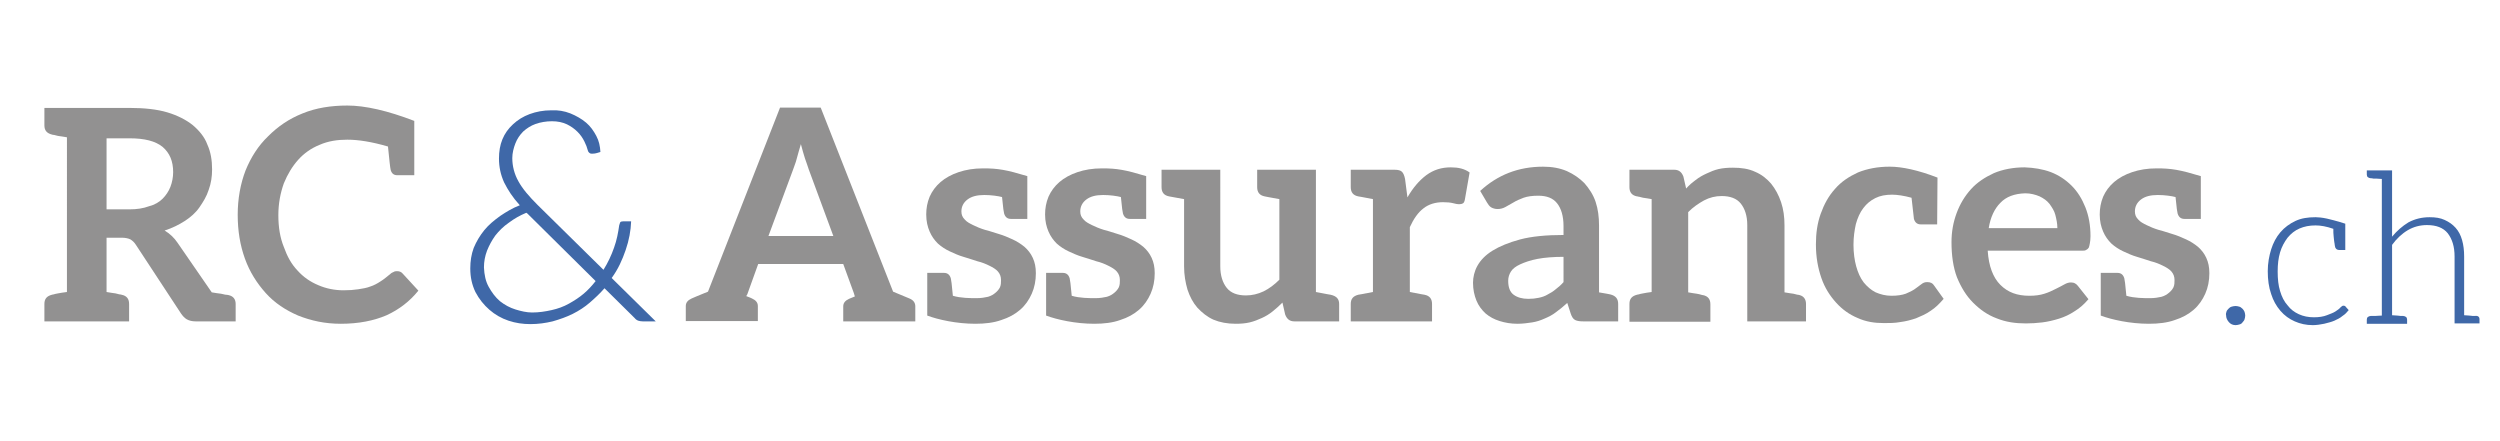 <?xml version="1.0" encoding="utf-8"?>
<!-- Generator: Adobe Illustrator 23.0.1, SVG Export Plug-In . SVG Version: 6.00 Build 0)  -->
<svg version="1.1" xmlns="http://www.w3.org/2000/svg" xmlns:xlink="http://www.w3.org/1999/xlink" x="0px" y="0px"
	 viewBox="0 0 732 129" style="enable-background:new 0 0 732 129;" xml:space="preserve">
<style type="text/css">
	.st0{display:none;}
	.st1{display:inline;}
	.st2{fill:none;}
	.st3{enable-background:new    ;}
	.st4{fill:#0C416E;}
	.st5{fill:#929191;}
	.st6{fill:#3F68A8;}
</style>
<g id="Calque_1" class="st0">
	<g id="Calque_1_-_copie" class="st1">
		<rect x="30" y="25" class="st2" width="711" height="113"/>
		<g class="st3">
			<path class="st4" d="M39.3,31.8h21.1c13.8,0,23.7,4.9,23.7,19c0,10.5-6,16.9-15.2,19.2L86,99.4h-9.7L60.1,70.8H47.8v28.5h-8.5
				V31.8z M59.1,63.8c10.5,0,16.4-4.3,16.4-13.1c0-8.9-5.9-12.1-16.4-12.1H47.8v25.1H59.1z"/>
			<path class="st4" d="M94,65.6c0-21.7,12.8-35,30-35c8.2,0,14.6,3.9,18.5,8.3l-4.6,5.6c-3.6-3.8-8-6.4-13.8-6.4
				c-12.8,0-21.2,10.5-21.2,27.3c0,17,8.1,27.7,20.9,27.7c6.5,0,11.3-2.9,15.7-7.6l4.7,5.4c-5.4,6.2-11.9,9.8-20.7,9.8
				C106.5,100.6,94,87.6,94,65.6z"/>
		</g>
		<g class="st3">
			<path class="st4" d="M172.7,31.4h2.9l24.3,68h-3.5L188,75.1h-27.7l-8.5,24.3h-3.3L172.7,31.4z M161.3,72.2H187l-4.7-13.6
				c-2.9-8.2-5.4-15.2-7.8-23.7H174c-2.5,8.4-4.9,15.5-7.8,23.7L161.3,72.2z"/>
			<path class="st4" d="M205.9,90.3l2.3-2.3c4.9,5.8,12.2,9.5,20.4,9.5c10.9,0,17.9-6,17.9-14.6c0-9.1-5.8-11.9-12.6-15l-10.5-4.7
				c-5.8-2.6-13.8-6.6-13.8-16.7c0-9.7,8.2-16.3,19.2-16.3c8.2,0,14.6,3.8,18.5,8l-2.1,2.3c-3.9-4.3-9.5-7.2-16.5-7.2
				c-9.5,0-15.9,5.2-15.9,13c0,8.4,7.1,11.6,11.9,13.8l10.5,4.7c7.5,3.4,14.4,7.4,14.4,17.9c0,10.3-8.4,17.9-21.2,17.9
				C218.5,100.6,211.1,96.3,205.9,90.3z"/>
			<path class="st4" d="M258,90.3l2.3-2.3c4.9,5.8,12.2,9.5,20.4,9.5c10.9,0,17.9-6,17.9-14.6c0-9.1-5.8-11.9-12.6-15l-10.5-4.7
				c-5.8-2.6-13.8-6.6-13.8-16.7c0-9.7,8.2-16.3,19.2-16.3c8.2,0,14.6,3.8,18.5,8l-2.1,2.3c-3.9-4.3-9.5-7.2-16.5-7.2
				c-9.5,0-15.9,5.2-15.9,13c0,8.4,7.1,11.6,11.9,13.8l10.5,4.7c7.5,3.4,14.4,7.4,14.4,17.9c0,10.3-8.4,17.9-21.2,17.9
				C270.6,100.6,263.2,96.3,258,90.3z"/>
			<path class="st4" d="M316.3,74V31.4h3.3v41.8c0,18.7,9.1,24.3,19,24.3c10.1,0,19.4-5.6,19.4-24.3V31.4h3.1V74
				c0,21-11.5,26.6-22.5,26.6S316.3,95,316.3,74z"/>
			<path class="st4" d="M381.4,31.4h18.7c13.4,0,21.8,4.9,21.8,17.5c0,10.8-7,17.1-18.3,18.1L423,99.4h-3.9L400,67.2h-15.2v32.1
				h-3.3L381.4,31.4L381.4,31.4z M398.9,64.3c12.6,0,19.6-4.9,19.6-15.5c0-10.7-7-14.6-19.6-14.6h-14.2v30.1H398.9z"/>
			<path class="st4" d="M451.5,31.4h2.9l24.3,68h-3.5l-8.4-24.3H439l-8.5,24.3h-3.3L451.5,31.4z M440,72.2h25.6l-4.7-13.6
				c-2.9-8.2-5.4-15.2-7.8-23.7h-0.4c-2.5,8.4-4.9,15.5-7.8,23.7L440,72.2z"/>
			<path class="st4" d="M490,31.4h3.5l30.1,49.9l7.8,13.4h0.4c-0.2-6.6-0.4-12.8-0.4-19.2V31.4h3.1v68H531l-30.1-49.9l-7.8-13.4
				h-0.4c0.2,6.4,0.4,12.2,0.4,18.5v44.7H490L490,31.4L490,31.4z"/>
			<path class="st4" d="M550.5,65.2c0-21.4,11.3-35,28.6-35c7.8,0,13.8,3.9,17.3,8l-2.1,2.3c-3.7-4.3-8.9-7.2-15.2-7.2
				c-15.7,0-25.1,12.4-25.1,31.9s9.5,32.3,24.7,32.3c7.2,0,12.6-2.9,17.7-8.7l2.1,2.1c-5.2,6-11.1,9.7-20,9.7
				C561.9,100.6,550.5,86.6,550.5,65.2z"/>
			<path class="st4" d="M613,31.4h36.5v2.9h-33.2v27.4h27.8v2.9h-27.8v31.9h34.2v2.9H613V31.4z"/>
			<path class="st4" d="M660.1,90.3l2.3-2.3c4.9,5.8,12.2,9.5,20.4,9.5c10.9,0,17.9-6,17.9-14.6c0-9.1-5.8-11.9-12.6-15l-10.5-4.7
				c-5.8-2.6-13.8-6.6-13.8-16.7c0-9.7,8.2-16.3,19.2-16.3c8.2,0,14.6,3.8,18.5,8l-2.1,2.3c-3.9-4.3-9.5-7.2-16.5-7.2
				c-9.5,0-15.9,5.2-15.9,13c0,8.4,7.1,11.6,11.9,13.8l10.5,4.7c7.5,3.4,14.4,7.4,14.4,17.9c0,10.3-8.4,17.9-21.2,17.9
				C672.7,100.6,665.3,96.3,660.1,90.3z"/>
		</g>
	</g>
</g>
<g id="Calque_2">
	<g>
		<g>
			<path class="st5" d="M69,89v5.1h-1.2h-5.4h-5.1c-1,0-1.9-0.2-2.6-0.6c-0.7-0.4-1.2-1-1.7-1.7L39.8,71.7c-0.5-0.8-1-1.2-1.6-1.6
				c-0.6-0.3-1.5-0.5-2.6-0.5h-4.4v15.9c1,0.2,2,0.3,2.6,0.4c0.6,0.1,1,0.3,1.3,0.3c0.3,0,0.4,0.1,0.5,0.1c1.5,0.3,2.2,1.2,2.2,2.7
				v5.1h-6.6H19.6H13V89c0-1.5,0.7-2.3,2.2-2.7c0.1,0,0.3-0.1,0.5-0.1c0.3-0.1,0.7-0.2,1.3-0.3s1.6-0.3,2.6-0.4V40.2
				c-1-0.2-2-0.3-2.6-0.4c-0.6-0.1-1-0.3-1.3-0.3c-0.3,0-0.4-0.1-0.5-0.1C13.7,39,13,38.2,13,36.7v-5.1h6.6H38c4.2,0,8,0.4,11,1.3
				c3,0.9,5.5,2.2,7.4,3.7c1.9,1.6,3.5,3.5,4.3,5.7c1,2.2,1.4,4.6,1.4,7.3c0,2.1-0.3,4.1-1,6c-0.6,1.9-1.6,3.5-2.7,5.1
				c-1.1,1.6-2.6,2.9-4.3,4c-1.7,1.1-3.7,2.1-5.9,2.8c1.5,0.9,2.8,2.1,3.8,3.6L62,85.6c1,0.2,2,0.3,2.7,0.4c0.7,0.1,1.1,0.3,1.5,0.3
				s0.6,0.1,0.7,0.1C68.3,86.7,69,87.6,69,89z M47.6,58.2c1-1,1.8-2.2,2.3-3.5c0.5-1.3,0.8-2.8,0.8-4.3c0-3.2-1-5.6-3.1-7.4
				c-2.1-1.7-5.3-2.5-9.6-2.5h-6.8v20.8h6.7c2.2,0,4.1-0.3,5.7-0.9C45.2,60,46.6,59.2,47.6,58.2z"/>
			<path class="st5" d="M114.4,49.8c-0.2-0.8-0.4-3.1-0.8-6.9c-4.8-1.4-8.7-2-11.9-2c-2.9,0-5.6,0.4-8.1,1.5c-2.5,1-4.6,2.5-6.3,4.4
				c-1.7,1.9-3.1,4.2-4.2,6.9c-1,2.8-1.6,5.9-1.6,9.3c0,3.5,0.5,6.6,1.6,9.3c1,2.8,2.2,5,4,6.9c1.7,1.9,3.7,3.3,6.1,4.3
				c2.3,1,4.8,1.5,7.4,1.5c1.6,0,3-0.1,4.3-0.3c1.3-0.2,2.5-0.4,3.5-0.8c1-0.3,2.1-0.9,3-1.5c1-0.6,1.9-1.4,2.9-2.2
				c0.3-0.3,0.6-0.4,1-0.6c0.3-0.2,0.7-0.2,1-0.2c0.6,0,1.2,0.2,1.6,0.7l4.6,5c-2.5,3.1-5.6,5.5-9.3,7.2c-3.7,1.6-8.2,2.5-13.4,2.5
				c-4.7,0-8.7-0.9-12.5-2.4c-3.7-1.6-6.9-3.7-9.5-6.6c-2.6-2.9-4.7-6.2-6.1-10.1c-1.4-3.9-2.1-8.1-2.1-12.8c0-4.7,0.8-9.1,2.3-13
				c1.6-3.9,3.7-7.2,6.6-10c2.9-2.9,6.1-5.1,10.1-6.7c3.9-1.6,8.3-2.3,13.1-2.3c5.2,0,11.8,1.5,19.6,4.5v15.9h-5
				C115.3,51.3,114.7,50.8,114.4,49.8z"/>
		</g>
		<g>
			<g>
				<path class="st5" d="M268,89.7v4.4h-3h-6.7h-1.5H256h-9.1v-4.4c0-1,0.6-1.7,1.7-2.2c0.2-0.1,0.8-0.3,1.7-0.7l-0.3-1l-3.1-8.5
					H222l-3.2,8.9l-0.3,0.5c1,0.4,1.6,0.6,1.7,0.7c1.1,0.5,1.7,1.2,1.7,2.2v4.4h-9h-0.9h-1.4h-6.8h-3v-4.4c0-1,0.6-1.7,1.7-2.2
					c0.4-0.2,2.1-0.9,4.8-2l21.1-53.9h11.9l21.2,53.9c2.7,1.1,4.3,1.8,4.8,2C267.5,87.9,268,88.7,268,89.7z M225,69.1H244l-7.2-19.5
					c-0.3-1-0.7-2-1.1-3.2c-0.4-1.2-0.8-2.7-1.2-4.2c-0.4,1.5-0.9,2.9-1.2,4.2c-0.3,1.3-0.8,2.3-1.1,3.3L225,69.1z"/>
				<path class="st5" d="M303.3,80c0,2.2-0.4,4.2-1.2,6c-0.8,1.8-1.9,3.4-3.4,4.7s-3.3,2.3-5.5,3c-2.2,0.8-4.8,1.1-7.6,1.1
					c-5.5,0-10.9-1.2-14.1-2.4v-4.3v-8.2h0.4h1h3.5c1.1,0,1.7,0.6,2,1.6c0.1,0.4,0.3,1.6,0.6,5.1c2.3,0.7,5.1,0.7,7,0.7
					c1.3,0,2.4-0.2,3.3-0.4c1-0.3,1.6-0.7,2.2-1.2c0.6-0.5,1-1,1.3-1.6c0.3-0.7,0.3-1.4,0.3-2.1c0-1-0.3-1.8-0.9-2.5
					c-0.6-0.7-1.5-1.2-2.5-1.7c-1-0.5-2.2-1-3.5-1.3c-1.3-0.4-2.7-0.9-4.1-1.3c-1.4-0.4-2.7-1-4-1.6c-1.3-0.6-2.5-1.4-3.5-2.3
					c-1-1-1.8-2.1-2.4-3.5c-0.6-1.4-1-3-1-5c0-1.8,0.3-3.5,1-5.2c0.7-1.6,1.8-3.1,3.2-4.3c1.4-1.2,3.2-2.2,5.3-2.9
					c2.1-0.7,4.4-1.1,7.2-1.1c4.3,0,6.7,0.4,13,2.3h-0.1v12.5h-0.3h-1h-3.5c-1.1,0-1.7-0.6-2-1.6c-0.1-0.4-0.3-1.5-0.6-4.8
					c-1.1-0.3-3.2-0.6-5.2-0.6c-2.1,0-3.7,0.4-4.9,1.3c-1.2,0.9-1.8,2.1-1.8,3.5c0,1,0.3,1.7,1,2.4c0.6,0.7,1.4,1.1,2.4,1.6
					c1,0.5,2.2,1,3.5,1.4c1.3,0.3,2.6,0.8,4,1.2c1.4,0.4,2.8,1,4.1,1.6c1.3,0.6,2.4,1.3,3.5,2.2c1,0.9,1.8,1.9,2.4,3.2
					C303,76.8,303.3,78.2,303.3,80z"/>
				<path class="st5" d="M338.1,80c0,2.2-0.4,4.2-1.2,6c-0.8,1.8-1.9,3.4-3.4,4.7c-1.5,1.3-3.3,2.3-5.5,3c-2.2,0.8-4.8,1.1-7.6,1.1
					c-5.5,0-10.9-1.2-14.1-2.4v-4.3v-8.2h0.4h1h3.5c1.1,0,1.7,0.6,2,1.6c0.1,0.4,0.3,1.6,0.6,5.1c2.3,0.7,5.1,0.7,7,0.7
					c1.3,0,2.4-0.2,3.3-0.4c1-0.3,1.6-0.7,2.2-1.2c0.6-0.5,1-1,1.3-1.6c0.3-0.7,0.3-1.4,0.3-2.1c0-1-0.3-1.8-0.9-2.5
					c-0.6-0.7-1.5-1.2-2.5-1.7c-1-0.5-2.2-1-3.5-1.3c-1.3-0.4-2.7-0.9-4.1-1.3c-1.4-0.4-2.7-1-4-1.6c-1.3-0.6-2.5-1.4-3.5-2.3
					c-1-1-1.8-2.1-2.4-3.5c-0.6-1.4-1-3-1-5c0-1.8,0.3-3.5,1-5.2c0.7-1.6,1.8-3.1,3.2-4.3c1.4-1.2,3.2-2.2,5.3-2.9
					c2.1-0.7,4.4-1.1,7.2-1.1c4.3,0,6.7,0.4,13,2.3h-0.1v12.5h-0.3h-1h-3.5c-1.1,0-1.7-0.6-2-1.6c-0.1-0.4-0.3-1.5-0.6-4.8
					c-1.1-0.3-3.2-0.6-5.2-0.6c-2.1,0-3.7,0.4-4.9,1.3c-1.2,0.9-1.8,2.1-1.8,3.5c0,1,0.3,1.7,1,2.4c0.6,0.7,1.4,1.1,2.4,1.6
					c1,0.5,2.2,1,3.5,1.4c1.3,0.3,2.6,0.8,4,1.2c1.4,0.4,2.8,1,4.1,1.6c1.3,0.6,2.4,1.3,3.5,2.2c1,0.9,1.8,1.9,2.4,3.2
					C337.8,76.8,338.1,78.2,338.1,80z"/>
				<path class="st5" d="M392.1,89v5.1h-6.5H379c-1.4,0-2.2-0.7-2.7-2l-0.8-3.5c-1,1-1.9,1.8-2.9,2.6c-1,0.8-2,1.4-3.1,1.9
					c-1.1,0.5-2.3,1-3.6,1.3c-1.3,0.3-2.6,0.4-4.1,0.4c-2.4,0-4.6-0.4-6.5-1.2c-1.8-0.8-3.4-2.1-4.7-3.5c-1.3-1.5-2.2-3.2-2.9-5.3
					c-0.6-2.1-1-4.3-1-6.8V58.3c-3.7-0.7-3.7-0.7-4.4-0.8c-1.5-0.3-2.2-1.2-2.2-2.7v-5.1h6.6h10.6V78c0,2.7,0.7,4.8,1.9,6.3
					c1.2,1.5,3.1,2.2,5.6,2.2c1.8,0,3.5-0.4,5.2-1.2c1.6-0.8,3.1-1.9,4.6-3.4V58.3c-3.6-0.6-3.6-0.7-4.3-0.8
					c-1.5-0.3-2.2-1.2-2.2-2.7v-5.1h6.5h10.7v35.8c3.7,0.7,3.6,0.7,4.3,0.8C391.4,86.7,392.1,87.6,392.1,89z"/>
				<path class="st5" d="M430.3,50.5l-1.4,8c-0.1,0.5-0.3,0.9-0.5,1c-0.3,0.2-0.7,0.3-1.2,0.3c-0.4,0-1-0.1-1.7-0.3
					c-0.8-0.2-1.8-0.3-3-0.3c-2.2,0-4.2,0.6-5.7,1.8c-1.6,1.2-2.9,3.1-4,5.5v19c3.7,0.7,3.6,0.7,4.3,0.8c1.5,0.3,2.2,1.2,2.2,2.7
					v5.1h-6.5H402h-6.5V89c0-1.5,0.7-2.3,2.2-2.7c0.7-0.1,0.6-0.1,4.3-0.8V58.3c-3.7-0.7-3.6-0.7-4.3-0.8c-1.5-0.3-2.2-1.2-2.2-2.7
					v-5.1h6.5h6.3c1.1,0,1.8,0.2,2.2,0.6c0.4,0.4,0.7,1.1,0.9,2.1l0.7,5.4c1.6-2.8,3.4-4.9,5.5-6.5c2.2-1.6,4.5-2.3,7.2-2.3
					C427,49,428.8,49.4,430.3,50.5z"/>
				<path class="st5" d="M473.8,89v5.1h-5.5h-1.1h-3.6c-1,0-1.8-0.1-2.4-0.4c-0.6-0.3-1-1-1.3-1.9l-1-3.1c-1.1,1-2.2,1.9-3.3,2.7
					c-1,0.8-2.2,1.4-3.4,1.9c-1.1,0.5-2.3,0.9-3.6,1.1s-2.8,0.4-4.3,0.4c-1.9,0-3.6-0.3-5.2-0.8c-1.6-0.5-2.9-1.2-4.1-2.2
					c-1.1-1-2.1-2.3-2.7-3.8c-0.6-1.5-1-3.2-1-5.2c0-1.6,0.4-3.4,1.3-5c0.9-1.6,2.3-3.1,4.4-4.4c2.1-1.3,4.8-2.4,8.1-3.3
					c3.4-0.9,7.7-1.3,12.7-1.3v-2.6c0-3-0.7-5.2-1.9-6.7c-1.2-1.5-3-2.2-5.5-2.2c-1.7,0-3.2,0.2-4.3,0.6c-1.1,0.4-2.2,0.9-3,1.4
					c-0.9,0.5-1.6,0.9-2.3,1.3c-0.7,0.4-1.5,0.6-2.3,0.6c-0.7,0-1.4-0.2-1.9-0.5c-0.5-0.3-0.9-0.9-1.2-1.4l-2-3.4
					c5.1-4.7,11.2-7.1,18.4-7.1c2.6,0,4.9,0.4,7,1.3c2,0.9,3.7,2.1,5.1,3.5c1.4,1.6,2.6,3.4,3.3,5.5s1,4.4,1,6.9v19.6
					c1,0.2,1.8,0.3,2.3,0.4c0.5,0.1,0.9,0.2,1,0.2C473.1,86.6,473.8,87.5,473.8,89z M458,75.2c-3.1,0-5.7,0.2-7.8,0.6
					c-2.1,0.4-3.8,1-5.1,1.6c-1.3,0.6-2.2,1.3-2.7,2.1c-0.5,0.8-0.8,1.7-0.8,2.7c0,1.9,0.5,3.3,1.6,4.1c1.1,0.8,2.5,1.2,4.3,1.2
					c1.1,0,2.1-0.1,3-0.3c1-0.2,1.9-0.5,2.7-1c0.8-0.4,1.6-0.9,2.3-1.5c0.8-0.6,1.6-1.3,2.3-2.1V75.2z"/>
				<path class="st5" d="M528.8,89v5.1h-6.6h-10.6V65.9c0-2.7-0.7-4.8-1.9-6.3c-1.2-1.5-3.1-2.2-5.6-2.2c-1.8,0-3.5,0.4-5.2,1.3
					c-1.6,0.9-3.1,1.9-4.6,3.4v23.5c1,0.2,1.9,0.3,2.5,0.4c0.6,0.1,1,0.2,1.3,0.3s0.4,0.1,0.5,0.1c1.5,0.3,2.2,1.2,2.2,2.7v5.1h-6.5
					h-10.7h-6.5V89c0-1.5,0.7-2.3,2.2-2.7c0.1,0,0.3-0.1,0.5-0.1c0.3-0.1,0.7-0.2,1.3-0.3s1.5-0.3,2.5-0.4V58.3
					c-1-0.2-1.9-0.3-2.5-0.4s-1-0.3-1.3-0.3c-0.3-0.1-0.4-0.1-0.5-0.1c-1.5-0.3-2.2-1.2-2.2-2.7v-5.1h6.5h6.6c1.4,0,2.2,0.7,2.7,2
					l0.8,3.5c0.9-1,1.7-1.7,2.8-2.5c1-0.8,2.1-1.4,3.2-1.9c1.1-0.5,2.2-1,3.5-1.3c1.3-0.3,2.7-0.4,4.2-0.4c2.4,0,4.6,0.3,6.5,1.2
					c1.9,0.8,3.4,2,4.7,3.5c1.2,1.5,2.2,3.3,2.9,5.4s1,4.3,1,6.8v19.6c1,0.2,2,0.3,2.6,0.4c0.6,0.1,1,0.3,1.3,0.3
					c0.3,0,0.4,0.1,0.5,0.1C528.1,86.7,528.8,87.6,528.8,89z"/>
				<path class="st5" d="M569.1,87.5c-1.2,1.4-2.4,2.6-3.8,3.5c-1.4,1-2.9,1.6-4.3,2.2c-1.5,0.5-3,0.9-4.6,1.1
					c-1.6,0.3-3.2,0.3-4.8,0.3c-2.8,0-5.3-0.4-7.7-1.5c-2.4-1-4.5-2.5-6.3-4.5c-1.8-2-3.3-4.3-4.3-7.2c-1-2.9-1.6-6.1-1.6-9.8
					c0-3.3,0.4-6.2,1.4-9c1-2.8,2.3-5.2,4.2-7.3c1.8-2.1,4.1-3.6,6.7-4.8c2.7-1.1,5.8-1.7,9.3-1.7c3.6,0,8.3,1,14,3.2l-0.1,13.7
					h-0.3h-1h-3.5c-1.1,0-1.7-0.6-2-1.6c-0.1-0.7-0.3-2.8-0.7-6.2c-2.2-0.6-4.2-0.9-5.7-0.9c-1.9,0-3.5,0.3-4.9,1
					c-1.4,0.7-2.5,1.6-3.5,2.9c-1,1.3-1.7,2.9-2.2,4.7c-0.4,1.8-0.7,3.8-0.7,6.1c0,2.3,0.3,4.5,0.8,6.3c0.5,1.8,1.2,3.4,2.2,4.7
					c1,1.2,2.1,2.2,3.5,2.9c1.4,0.6,2.9,1,4.6,1s3.1-0.2,4.2-0.6c1-0.4,2-0.9,2.7-1.4c0.7-0.5,1.4-1,1.9-1.4c0.5-0.4,1-0.6,1.7-0.6
					c0.9,0,1.6,0.3,2,1L569.1,87.5z"/>
				<path class="st5" d="M600.5,50.4c2.3,0.9,4.3,2.2,6.1,4c1.7,1.7,3,3.8,4,6.3c1,2.5,1.5,5.3,1.5,8.5c0,0.8-0.1,1.6-0.2,2.1
					c-0.1,0.5-0.2,1-0.3,1.2c-0.2,0.3-0.4,0.5-0.8,0.7c-0.3,0.2-0.7,0.2-1.2,0.2H582c0.3,4.6,1.6,7.9,3.7,10
					c2.2,2.2,4.9,3.2,8.5,3.2c1.7,0,3.2-0.2,4.4-0.6c1.3-0.4,2.3-0.9,3.3-1.4c1-0.5,1.8-0.9,2.5-1.3c0.7-0.4,1.3-0.6,2-0.6
					c0.4,0,0.9,0.1,1.2,0.3c0.3,0.2,0.5,0.3,0.8,0.7l3.1,3.9c-1.2,1.4-2.5,2.6-4,3.5c-1.5,1-3,1.7-4.6,2.2c-1.6,0.5-3.3,0.9-4.9,1.1
					s-3.3,0.3-4.8,0.3c-3.1,0-5.9-0.4-8.6-1.5c-2.7-1-4.9-2.6-6.9-4.6c-2-2-3.5-4.5-4.7-7.4c-1.1-2.9-1.6-6.4-1.6-10.3
					c0-3,0.5-5.8,1.5-8.5c1-2.7,2.4-5,4.2-7c1.8-2,4.1-3.5,6.7-4.7c2.6-1.1,5.7-1.7,9-1.7C595.5,49.1,598.1,49.5,600.5,50.4z
					 M585.7,59.4c-1.7,1.7-2.9,4.2-3.4,7.4h20.1c0-1.4-0.3-2.7-0.6-3.9c-0.3-1.2-1-2.2-1.7-3.2c-0.8-1-1.7-1.6-2.9-2.2
					c-1.2-0.5-2.6-0.9-4.2-0.9C589.8,56.7,587.4,57.6,585.7,59.4z"/>
				<path class="st5" d="M646.9,80c0,2.2-0.4,4.2-1.2,6c-0.8,1.8-1.9,3.4-3.4,4.7c-1.5,1.3-3.3,2.3-5.5,3c-2.2,0.8-4.8,1.1-7.6,1.1
					c-5.5,0-10.9-1.2-14.1-2.4v-4.3v-8.2h0.4h1h3.5c1.1,0,1.7,0.6,2,1.6c0.1,0.4,0.3,1.6,0.6,5.1c2.3,0.7,5.1,0.7,7,0.7
					c1.3,0,2.4-0.2,3.3-0.4c1-0.3,1.6-0.7,2.2-1.2c0.6-0.5,1-1,1.3-1.6c0.3-0.7,0.3-1.4,0.3-2.1c0-1-0.3-1.8-0.9-2.5
					c-0.6-0.7-1.5-1.2-2.5-1.7c-1-0.5-2.2-1-3.5-1.3c-1.3-0.4-2.7-0.9-4.1-1.3c-1.4-0.4-2.7-1-4-1.6c-1.3-0.6-2.5-1.4-3.5-2.3
					c-1-1-1.8-2.1-2.4-3.5c-0.6-1.4-1-3-1-5c0-1.8,0.3-3.5,1-5.2c0.7-1.6,1.8-3.1,3.2-4.3c1.4-1.2,3.2-2.2,5.3-2.9
					c2.1-0.7,4.4-1.1,7.2-1.1c4.3,0,6.7,0.4,13,2.3h-0.1v12.5h-0.3h-1h-3.5c-1.1,0-1.7-0.6-2-1.6c-0.1-0.4-0.3-1.5-0.6-4.8
					c-1.1-0.3-3.2-0.6-5.2-0.6c-2.1,0-3.7,0.4-4.9,1.3c-1.2,0.9-1.8,2.1-1.8,3.5c0,1,0.3,1.7,1,2.4c0.6,0.7,1.4,1.1,2.4,1.6
					c1,0.5,2.2,1,3.5,1.4c1.3,0.3,2.6,0.8,4,1.2c1.4,0.4,2.8,1,4.1,1.6c1.3,0.6,2.4,1.3,3.5,2.2c1,0.9,1.8,1.9,2.4,3.2
					C646.6,76.8,646.9,78.2,646.9,80z"/>
			</g>
		</g>
		<g>
			<g>
				<path class="st6" d="M167,33.2c1.7,0.7,3.3,1.6,4.6,2.7c1.3,1.1,2.2,2.4,3,3.9c0.8,1.5,1.1,3,1.2,4.7c-0.4,0.1-0.7,0.2-1,0.3
					c-0.7,0.2-1.2,0.2-1.6,0.2c-0.3,0-0.5-0.1-0.7-0.3s-0.3-0.3-0.4-0.7c-0.2-0.8-0.5-1.6-1-2.6c-0.5-1-1.1-1.9-2-2.8
					c-0.9-0.9-1.9-1.6-3.1-2.2c-1.3-0.6-2.7-0.9-4.4-0.9s-3.4,0.3-4.8,0.8c-1.4,0.5-2.6,1.3-3.6,2.2c-1,1-1.8,2.2-2.3,3.5
					c-0.5,1.3-0.9,2.8-0.9,4.3c0,2.3,0.6,4.7,1.8,6.8c1.2,2.2,3.1,4.4,5.6,6.9l19.3,19c1.3-2.1,2.3-4.2,3.1-6.5
					c0.8-2.2,1.2-4.4,1.5-6.5c0.1-0.3,0.2-0.7,0.3-0.9s0.5-0.3,0.9-0.3h2.3c-0.1,2.7-0.6,5.5-1.6,8.4c-1,2.9-2.2,5.6-4.1,8.2
					L192,94.1h-3.8c-0.5,0-1-0.1-1.3-0.2c-0.3-0.1-0.7-0.3-1.1-0.8l-8.8-8.7c-1.3,1.5-2.8,2.9-4.3,4.2s-3.2,2.4-5,3.3
					c-1.8,0.9-3.8,1.6-5.9,2.2c-2.1,0.5-4.2,0.8-6.5,0.8c-2.2,0-4.3-0.3-6.4-1c-2.1-0.7-4-1.8-5.6-3.2c-1.6-1.4-3-3.1-4.1-5.2
					c-1-2.1-1.5-4.3-1.5-6.9c0-2.1,0.3-4.1,1-6c0.8-1.9,1.8-3.6,3.1-5.2c1.3-1.6,2.9-2.9,4.7-4.2c1.8-1.2,3.6-2.3,5.7-3.1
					c-2.1-2.3-3.5-4.5-4.6-6.7c-1-2.2-1.5-4.5-1.5-7c0-2,0.3-3.9,1-5.6c0.7-1.7,1.7-3.1,3.1-4.4c1.4-1.3,3-2.3,4.9-3
					c1.9-0.7,4-1.1,6.3-1.1C163.4,32.2,165.2,32.5,167,33.2z M143.1,84c0.9,1.6,1.9,3,3.3,4.2c1.4,1.1,2.9,1.9,4.5,2.4
					c1.6,0.5,3.3,0.9,4.9,0.9c2,0,3.9-0.3,5.7-0.7s3.5-1,5.1-1.9c1.6-0.9,3-1.8,4.3-2.9c1.3-1.1,2.4-2.3,3.5-3.7l-19.8-19.6
					c-0.2-0.2-0.3-0.3-0.5-0.4c-1.9,0.8-3.5,1.7-5.1,2.9c-1.6,1.1-2.9,2.4-4,3.8c-1,1.4-1.8,2.9-2.4,4.4c-0.6,1.6-0.9,3.2-0.9,4.9
					C141.8,80.5,142.2,82.4,143.1,84z"/>
			</g>
		</g>
		<g>
			<g>
				<path class="st6" d="M651.9,91.3c0.1-0.4,0.4-0.7,0.6-0.9c0.2-0.2,0.5-0.5,0.9-0.6c0.4-0.1,0.7-0.2,1.2-0.2
					c0.4,0,0.7,0.1,1.1,0.2c0.4,0.1,0.6,0.4,0.9,0.6c0.2,0.2,0.5,0.6,0.6,0.9c0.1,0.4,0.2,0.7,0.2,1.1c0,0.4-0.1,0.7-0.2,1.1
					c-0.1,0.4-0.4,0.6-0.6,0.9s-0.5,0.5-0.9,0.6c-0.4,0.1-0.7,0.2-1.1,0.2c-0.8,0-1.5-0.3-2-0.9s-0.8-1.2-0.8-2
					C651.7,92,651.8,91.6,651.9,91.3z"/>
				<path class="st6" d="M687.7,90.8c-0.5,0.6-1,1.2-1.8,1.7c-0.7,0.6-1.5,1-2.4,1.4c-0.9,0.4-1.9,0.6-3,0.9c-1,0.2-2.2,0.4-3.3,0.4
					c-2,0-3.7-0.4-5.3-1.1c-1.6-0.7-3-1.7-4.2-3.1c-1.2-1.4-2.1-3-2.7-4.9c-0.7-2-1-4.2-1-6.7c0-2.3,0.4-4.5,1-6.4
					c0.6-1.9,1.5-3.6,2.7-5c1.2-1.4,2.7-2.5,4.4-3.3c1.7-0.8,3.6-1.1,5.9-1.1c0.7,0,1.9,0.1,3.3,0.4c1.4,0.3,2.7,0.7,3.8,1l1.6,0.5
					v7.7H685c-0.9,0-1.3-0.5-1.4-1.5c0-0.1,0-0.3-0.1-0.7c-0.1-0.4-0.1-1-0.2-1.7c-0.1-0.7-0.1-1.5-0.1-2.3c-2-0.7-3.7-1-5.2-1
					c-1.8,0-3.3,0.3-4.7,0.9c-1.4,0.6-2.5,1.5-3.5,2.7c-0.9,1.2-1.7,2.6-2.2,4.3c-0.5,1.7-0.7,3.5-0.7,5.6c0,2.2,0.2,4.1,0.7,5.7
					c0.5,1.7,1.2,3.1,2.2,4.2c0.9,1.2,2,2,3.3,2.6c1.3,0.6,2.8,0.9,4.4,0.9c1.5,0,2.8-0.2,3.8-0.6c1-0.4,1.9-0.7,2.5-1.1
					c0.6-0.4,1.2-0.8,1.5-1.2c0.4-0.4,0.6-0.5,0.9-0.5s0.5,0.1,0.6,0.3L687.7,90.8z"/>
				<path class="st6" d="M726,93.5v1.2h-4.4h-2.9V75.1c0-2.9-0.7-5.1-2-6.8c-1.3-1.6-3.3-2.4-6.1-2.4c-2,0-3.9,0.5-5.6,1.5
					c-1.7,1-3.3,2.5-4.6,4.3v20.6c0.6,0,1,0.1,1.5,0.1c0.4,0,0.7,0.1,0.9,0.1h0.5h0.3c0.8,0.1,1.2,0.4,1.2,1.1v1.2h-4.4h-3H693v-1.2
					c0-0.7,0.4-1,1.2-1.1h0.4h1c0.5,0,1.1-0.1,1.8-0.1v-40c-0.6,0-1-0.1-1.5-0.1H695c-0.2,0-0.4-0.1-0.5-0.1h-0.3
					c-0.8-0.1-1.2-0.4-1.2-1.1v-1.2h4.4h3v19.4c1.4-1.7,3-3.1,4.8-4.2c1.9-1,3.9-1.5,6.2-1.5c1.7,0,3.1,0.2,4.4,0.8
					c1.3,0.6,2.3,1.3,3.2,2.3c0.9,1,1.5,2.2,1.9,3.6c0.4,1.4,0.6,3,0.6,4.8v17.2c0.6,0,1.1,0.1,1.5,0.1c0.4,0,0.7,0.1,0.9,0.1h0.4
					h0.4C725.6,92.4,726,92.8,726,93.5z"/>
			</g>
		</g>
	</g>
</g>
</svg>
